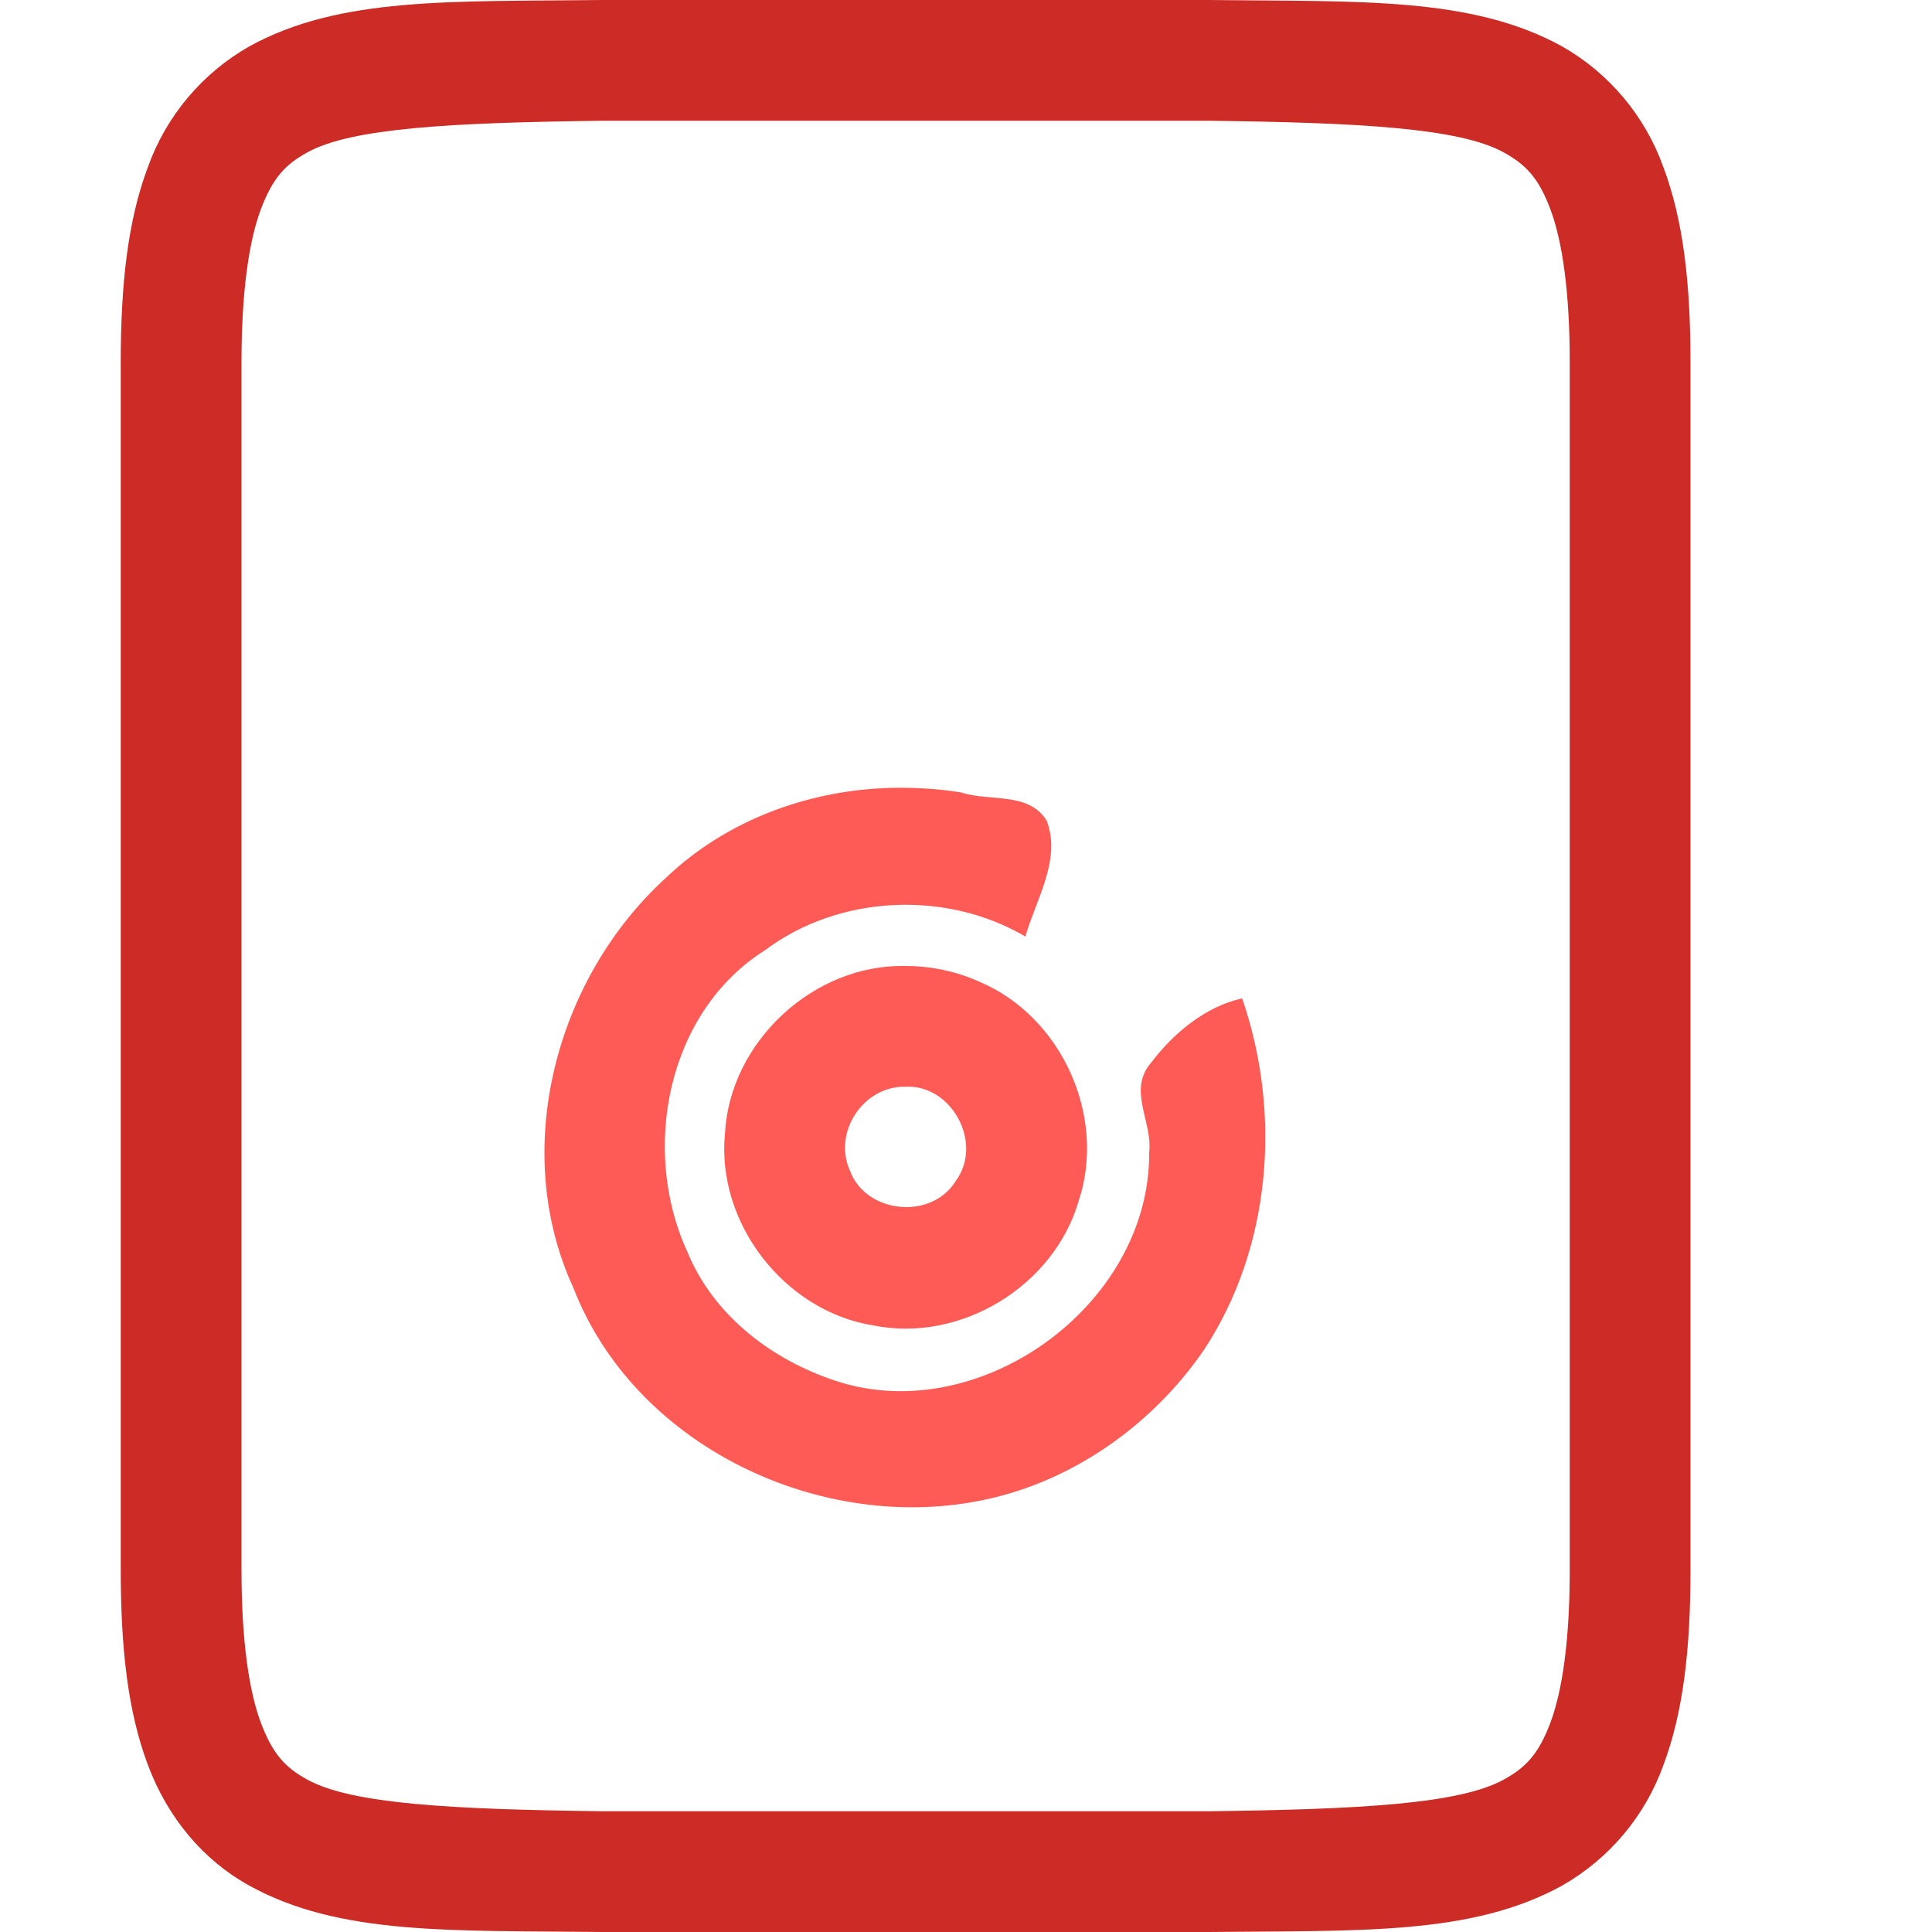 <?xml version="1.0" encoding="utf-8"?>
<svg height="16" version="1.1" width="16" xml:space="preserve" xmlns="http://www.w3.org/2000/svg">
<path d="M 4.994,0 C 3.736,0.015 2.815,-0.03 2.063,0.385 1.674,0.607 1.376,0.961 1.225,1.383 1.06,1.822 1,2.343 1,3 v 10 c 0,0.658 0.06,1.179 0.225,1.617 0.164,0.439 0.461,0.79 0.838,0.998 0.752,0.416 1.673,0.37 2.931,0.385 h 5.012 c 1.258,-0.014 2.179,0.03 2.932,-0.385 0.389,-0.222 0.687,-0.576 0.838,-0.998 C 13.94,14.179 14,13.657 14,13 V 3 C 14,2.342 13.94,1.822 13.775,1.383 13.624,0.961 13.327,0.607 12.938,0.385 12.185,-0.03 11.264,0.015 10.006,0 H 4.998 Z M 5,1 h 5 c 1.259,0.015 2.087,0.06 2.453,0.262 0.184,0.101 0.29,0.213 0.387,0.472 C 12.937,1.994 13,2.408 13,3 v 10 c 0,0.592 -0.063,1.006 -0.16,1.266 -0.098,0.26 -0.203,0.371 -0.387,0.472 C 12.087,14.94 11.259,14.985 10,15 H 5 C 3.742,14.985 2.91,14.94 2.545,14.738 2.362,14.638 2.258,14.526 2.16,14.266 2.063,14.006 2,13.592 2,13 V 3 C 2,2.408 2.063,1.994 2.16,1.734 2.258,1.474 2.362,1.363 2.545,1.262 2.91,1.06 3.74,1.015 5,1 Z" fill="#3acca1" id="path_outer_border" style="fill:#cc2b26"/>
<path d="M 3.059,2.033 3.042,13.865 12,13.814 V 2.09 Z M 6.782,5 h 1.5 v 4 h -1.5 z m 0,5 h 1.5 V 11 h -1.5 z" fill="none" id="path_usage_fill_over" style=""/>
<path d="M 7.596,6.527 C 6.842,6.492 6.071,6.741 5.52,7.265 4.603,8.096 4.221,9.52 4.748,10.664 5.255,11.977 6.799,12.707 8.15,12.421 8.888,12.267 9.548,11.796 9.971,11.179 10.53,10.33 10.615,9.219 10.287,8.268 9.983,8.335 9.718,8.556 9.532,8.802 9.336,9.029 9.546,9.288 9.517,9.542 9.528,10.823 8.073,11.86 6.867,11.417 6.358,11.236 5.901,10.876 5.692,10.366 5.304,9.523 5.523,8.381 6.336,7.869 6.948,7.41 7.835,7.37 8.492,7.756 8.579,7.449 8.791,7.121 8.669,6.798 8.519,6.553 8.195,6.641 7.961,6.563 7.84,6.543 7.718,6.531 7.596,6.527 Z M 7.5,8 C 6.74,7.982 6.045,8.626 6.004,9.385 5.93,10.128 6.497,10.86 7.234,10.977 7.955,11.122 8.728,10.652 8.933,9.946 9.166,9.248 8.794,8.422 8.117,8.133 7.924,8.045 7.712,8 7.5,8 Z m 0,1 C 7.885,8.981 8.145,9.471 7.915,9.78 7.716,10.106 7.171,10.053 7.039,9.695 6.895,9.377 7.151,8.991 7.5,9 Z" fill="#3aeba1" id="path_io_indicator" style="fill:#ff5b56"/>

</svg>